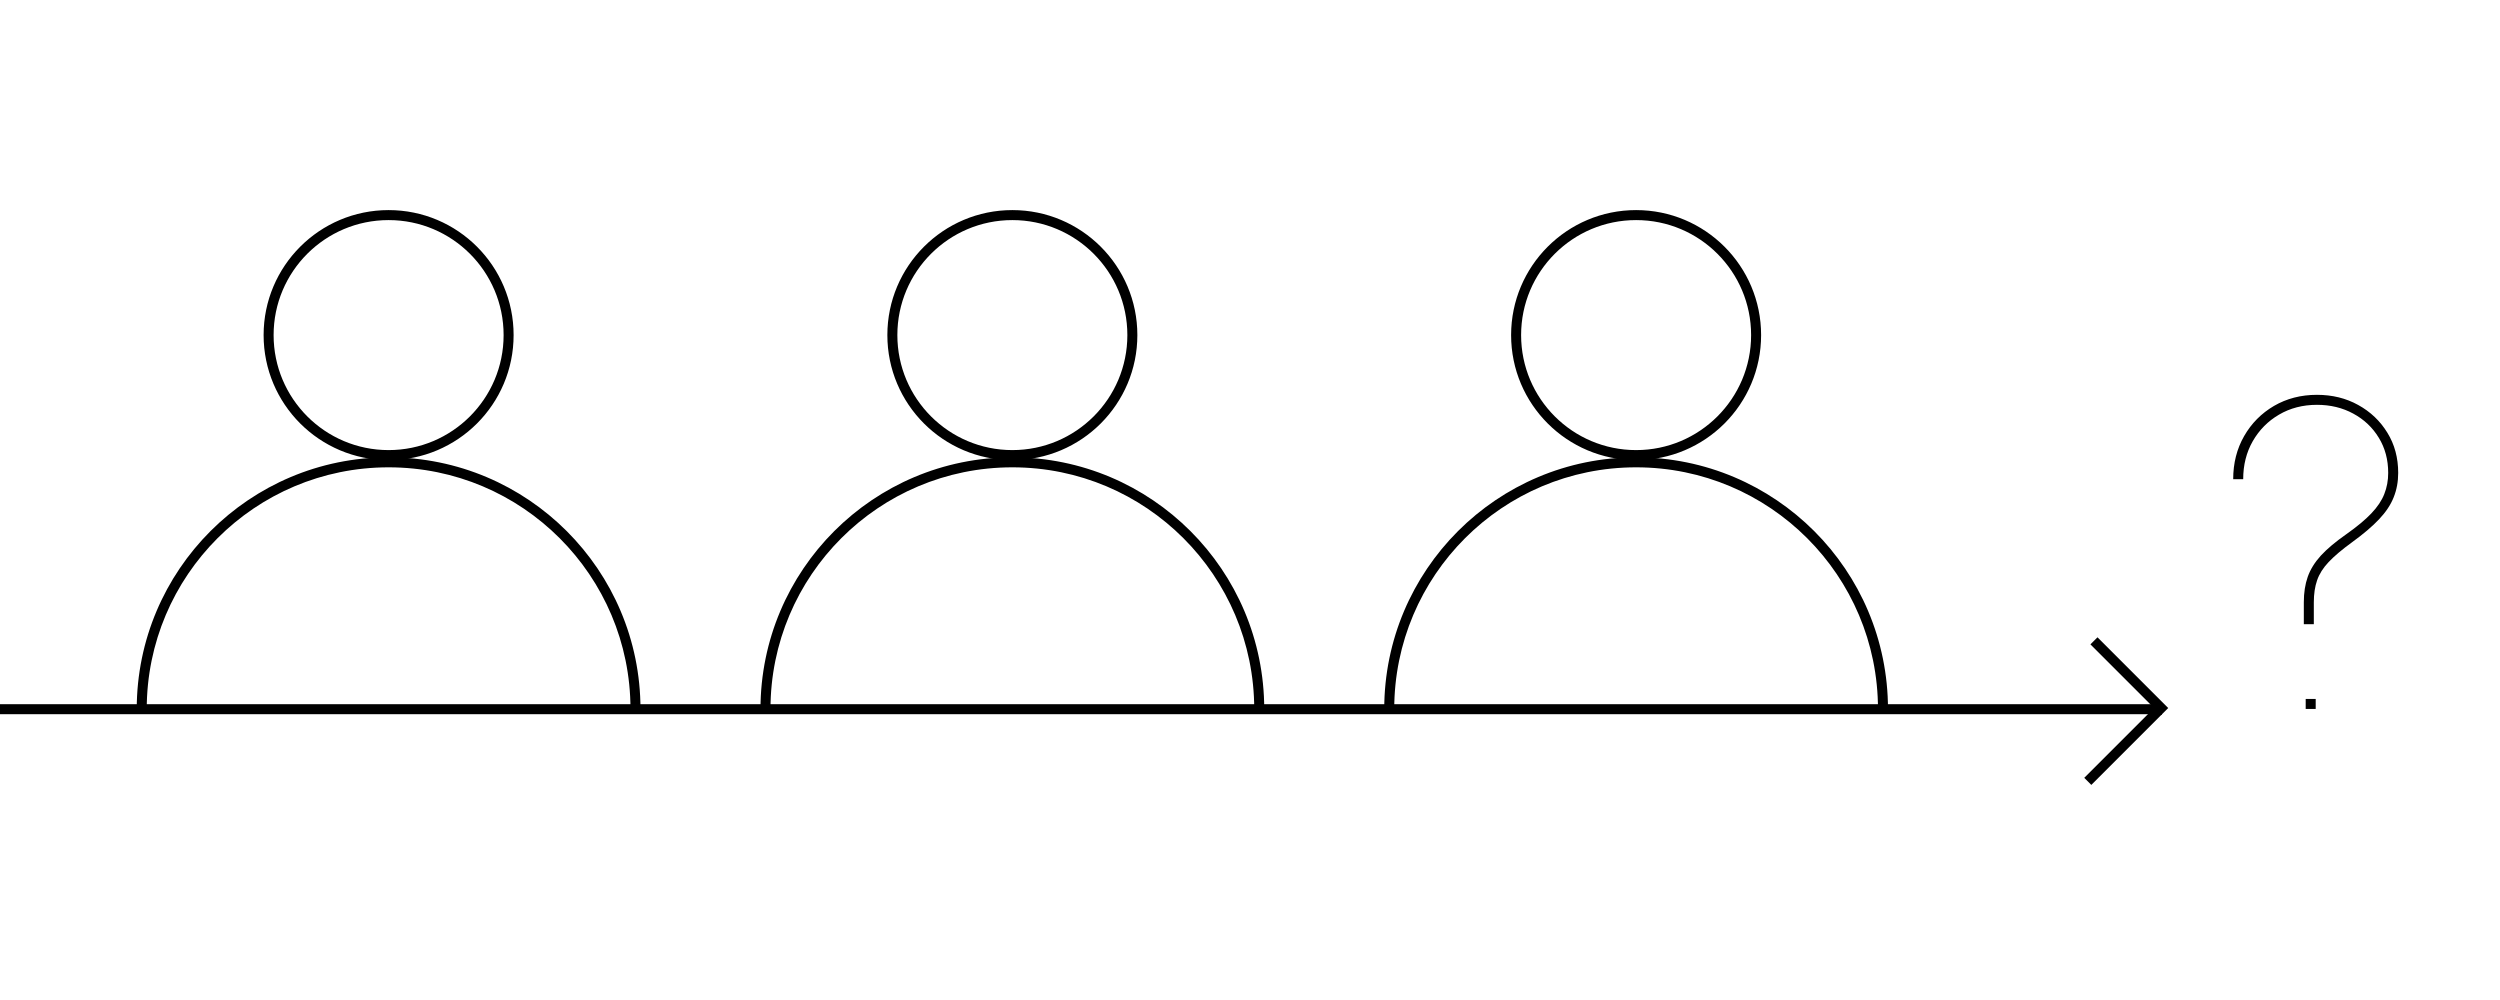 <svg width="500" height="200" viewBox="0 0 500 200" fill="none" xmlns="http://www.w3.org/2000/svg">
<path d="M460.764 124.84V120.465C460.764 118.548 461.025 116.851 461.546 115.371C462.066 113.892 462.941 112.476 464.171 111.121C465.421 109.767 467.119 108.34 469.264 106.84C471.389 105.34 473.056 103.955 474.264 102.684C475.494 101.392 476.358 100.101 476.858 98.809C477.379 97.496 477.639 96.09 477.639 94.59C477.639 91.944 477.014 89.6 475.764 87.559C474.514 85.496 472.806 83.882 470.639 82.715C468.494 81.548 466.077 80.965 463.389 80.965C460.556 80.965 458.025 81.621 455.796 82.934C453.587 84.225 451.837 85.996 450.546 88.246C449.275 90.475 448.639 93.007 448.639 95.84H446.639C446.639 92.632 447.369 89.757 448.827 87.215C450.285 84.673 452.275 82.663 454.796 81.184C457.337 79.705 460.202 78.965 463.389 78.965C466.452 78.965 469.202 79.642 471.639 80.996C474.098 82.35 476.046 84.205 477.483 86.559C478.921 88.892 479.639 91.569 479.639 94.59C479.639 96.34 479.337 97.965 478.733 99.465C478.15 100.944 477.181 102.403 475.827 103.84C474.473 105.278 472.66 106.819 470.389 108.465C468.41 109.903 466.858 111.215 465.733 112.403C464.629 113.569 463.858 114.788 463.421 116.059C462.983 117.309 462.764 118.778 462.764 120.465V124.84H460.764Z" fill="black"/>
<line x1="8.74228e-08" y1="141.84" x2="432.227" y2="141.84" stroke="black" stroke-width="2"/>
<line x1="418.792" y1="128.168" x2="432.934" y2="142.31" stroke="black" stroke-width="2"/>
<line x1="417.555" y1="156.275" x2="431.697" y2="142.133" stroke="black" stroke-width="2"/>
<path fill-rule="evenodd" clip-rule="evenodd" d="M28.847 141.84C28.847 114.847 50.729 92.965 77.722 92.965C104.715 92.965 126.597 114.847 126.597 141.84H127.597C127.597 114.295 105.267 91.965 77.722 91.965C50.177 91.965 27.847 114.295 27.847 141.84H28.847Z" fill="black"/>
<path d="M28.847 141.84V142.34H29.347L29.347 141.84L28.847 141.84ZM126.597 141.84L126.097 141.84L126.097 142.34H126.597V141.84ZM127.597 141.84V142.34H128.097L128.097 141.84L127.597 141.84ZM27.847 141.84L27.347 141.84L27.347 142.34H27.847V141.84ZM77.722 92.465C50.453 92.465 28.347 114.571 28.347 141.84L29.347 141.84C29.347 115.124 51.005 93.465 77.722 93.465V92.465ZM127.097 141.84C127.097 114.571 104.991 92.465 77.722 92.465V93.465C104.439 93.465 126.097 115.124 126.097 141.84L127.097 141.84ZM126.597 142.34H127.597V141.34H126.597V142.34ZM77.722 92.465C104.991 92.465 127.097 114.571 127.097 141.84L128.097 141.84C128.097 114.019 105.543 91.465 77.722 91.465V92.465ZM28.347 141.84C28.347 114.571 50.453 92.465 77.722 92.465V91.465C49.901 91.465 27.347 114.019 27.347 141.84L28.347 141.84ZM27.847 142.34H28.847V141.34H27.847V142.34Z" fill="black"/>
<circle cx="77.722" cy="67.018" r="24" stroke="black" stroke-width="2"/>
<path fill-rule="evenodd" clip-rule="evenodd" d="M153.597 141.84C153.597 114.847 175.479 92.965 202.472 92.965C229.465 92.965 251.347 114.847 251.347 141.84H252.347C252.347 114.295 230.017 91.965 202.472 91.965C174.927 91.965 152.597 114.295 152.597 141.84H153.597Z" fill="black"/>
<path d="M153.597 141.84V142.34H154.097L154.097 141.84L153.597 141.84ZM251.347 141.84L250.847 141.84L250.847 142.34H251.347V141.84ZM252.347 141.84V142.34H252.847L252.847 141.84L252.347 141.84ZM152.597 141.84L152.097 141.84L152.097 142.34H152.597V141.84ZM202.472 92.465C175.203 92.465 153.097 114.571 153.097 141.84L154.097 141.84C154.097 115.124 175.755 93.465 202.472 93.465V92.465ZM251.847 141.84C251.847 114.571 229.741 92.465 202.472 92.465V93.465C229.189 93.465 250.847 115.124 250.847 141.84L251.847 141.84ZM251.347 142.34H252.347V141.34H251.347V142.34ZM202.472 92.465C229.741 92.465 251.847 114.571 251.847 141.84L252.847 141.84C252.847 114.019 230.293 91.465 202.472 91.465V92.465ZM153.097 141.84C153.097 114.571 175.203 92.465 202.472 92.465V91.465C174.651 91.465 152.097 114.019 152.097 141.84L153.097 141.84ZM152.597 142.34H153.597V141.34H152.597V142.34Z" fill="black"/>
<circle cx="202.472" cy="67.018" r="24" stroke="black" stroke-width="2"/>
<path fill-rule="evenodd" clip-rule="evenodd" d="M278.347 141.84C278.347 114.847 300.229 92.965 327.222 92.965C354.215 92.965 376.097 114.847 376.097 141.84H377.097C377.097 114.295 354.767 91.965 327.222 91.965C299.677 91.965 277.347 114.295 277.347 141.84H278.347Z" fill="black"/>
<path d="M278.347 141.84V142.34H278.847L278.847 141.84L278.347 141.84ZM376.097 141.84L375.597 141.84L375.597 142.34H376.097V141.84ZM377.097 141.84V142.34H377.597L377.597 141.84L377.097 141.84ZM277.347 141.84L276.847 141.84L276.847 142.34H277.347V141.84ZM327.222 92.465C299.953 92.465 277.847 114.571 277.847 141.84L278.847 141.84C278.847 115.124 300.505 93.465 327.222 93.465V92.465ZM376.597 141.84C376.597 114.571 354.491 92.465 327.222 92.465V93.465C353.939 93.465 375.597 115.124 375.597 141.84L376.597 141.84ZM376.097 142.34H377.097V141.34H376.097V142.34ZM327.222 92.465C354.491 92.465 376.597 114.571 376.597 141.84L377.597 141.84C377.597 114.019 355.043 91.465 327.222 91.465V92.465ZM277.847 141.84C277.847 114.571 299.953 92.465 327.222 92.465V91.465C299.401 91.465 276.847 114.019 276.847 141.84L277.847 141.84ZM277.347 142.34H278.347V141.34H277.347V142.34Z" fill="black"/>
<circle cx="327.222" cy="67.018" r="24" stroke="black" stroke-width="2"/>
<rect x="461.139" y="139.79" width="2" height="2" fill="black"/>
</svg>
